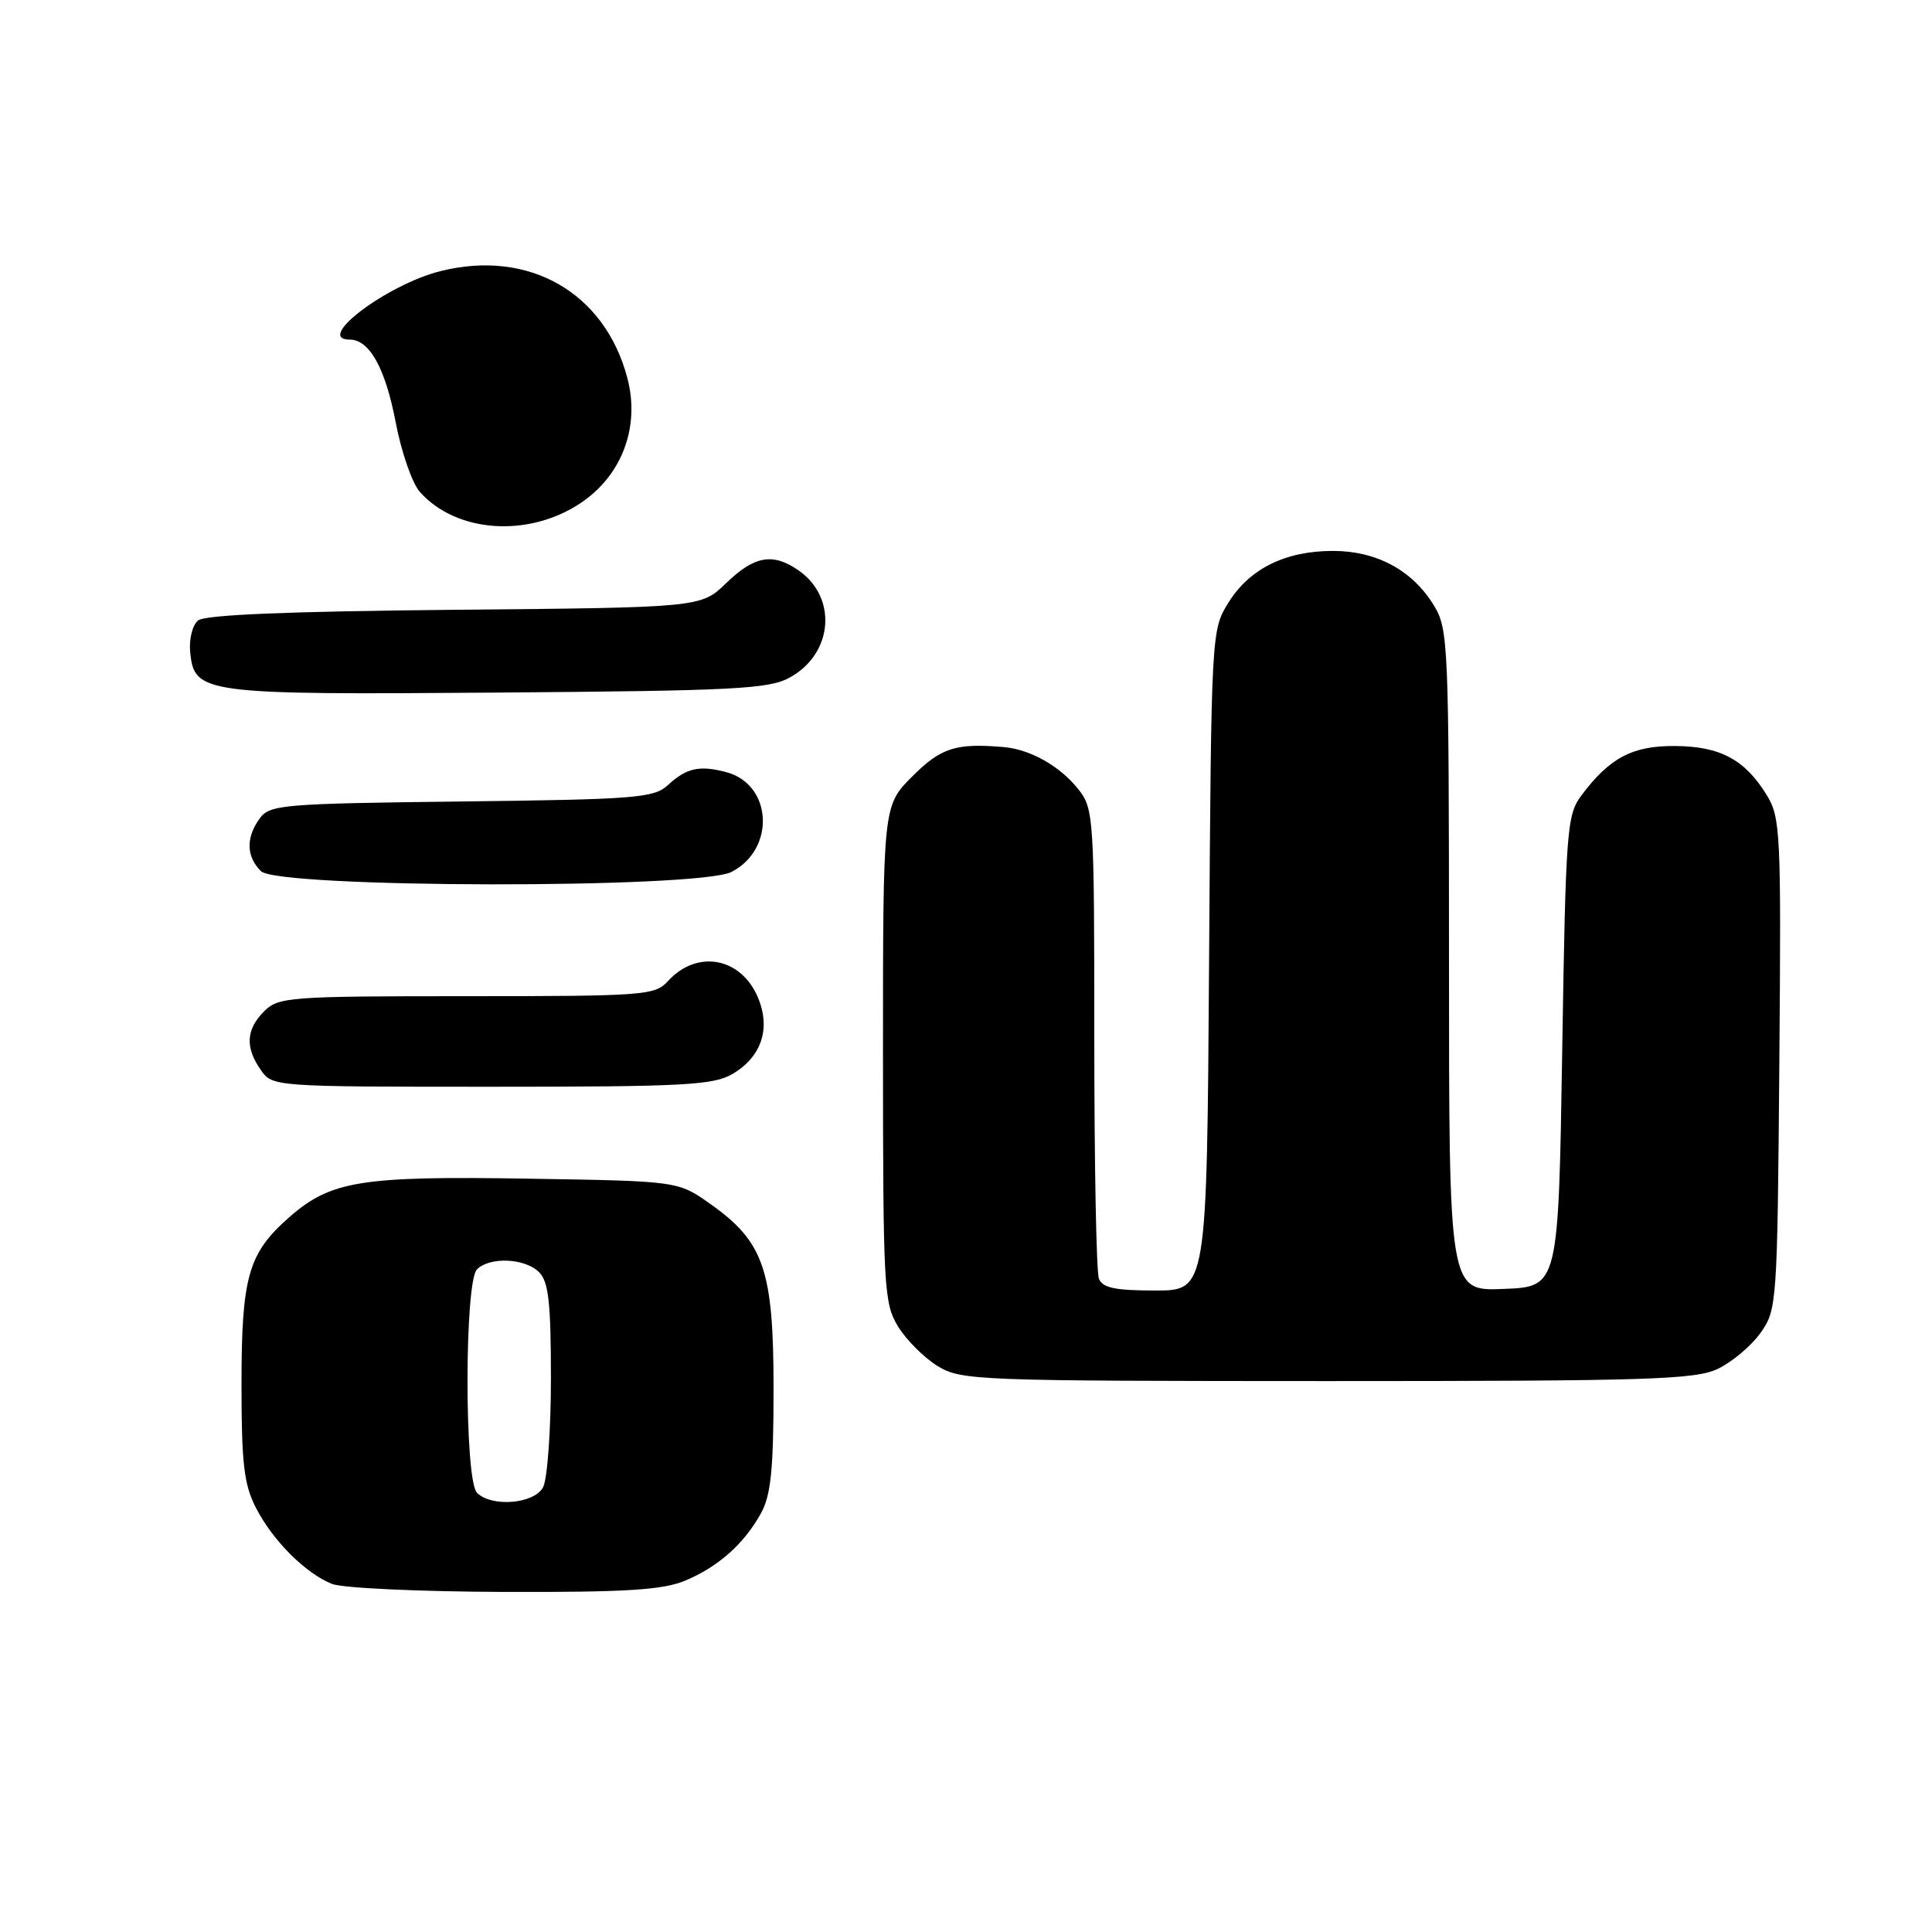 <?xml version="1.0" encoding="UTF-8" standalone="no"?>
<!DOCTYPE svg PUBLIC "-//W3C//DTD SVG 1.1//EN" "http://www.w3.org/Graphics/SVG/1.1/DTD/svg11.dtd" >
<svg xmlns="http://www.w3.org/2000/svg" xmlns:xlink="http://www.w3.org/1999/xlink" version="1.1" viewBox="0 0 256 256">
 <g >
 <path fill="currentColor"
d=" M 90.77 209.45 C 95.19 207.60 98.59 204.58 100.84 200.50 C 102.15 198.13 102.50 194.68 102.50 184.00 C 102.50 168.26 101.23 164.55 94.08 159.50 C 89.83 156.50 89.83 156.50 70.05 156.18 C 47.83 155.81 43.83 156.46 38.34 161.28 C 32.88 166.06 32.00 169.17 32.00 183.51 C 32.00 193.92 32.33 196.72 33.91 199.79 C 36.15 204.15 40.48 208.48 44.00 209.88 C 45.38 210.43 55.63 210.90 66.78 210.94 C 82.94 210.99 87.82 210.68 90.77 209.45 Z  M 227.62 181.38 C 229.50 180.48 232.04 178.35 233.27 176.63 C 235.45 173.57 235.51 172.80 235.77 141.00 C 236.02 110.15 235.94 108.34 234.07 105.30 C 231.18 100.63 227.92 98.89 221.96 98.85 C 216.32 98.80 213.28 100.41 209.56 105.38 C 207.61 107.99 207.47 109.81 207.00 139.32 C 206.50 170.50 206.50 170.50 199.25 170.79 C 192.00 171.09 192.00 171.09 192.00 127.29 C 191.99 85.36 191.91 83.36 190.01 80.24 C 187.16 75.57 182.43 73.01 176.65 73.00 C 170.32 73.00 165.57 75.34 162.77 79.86 C 160.51 83.48 160.50 83.77 160.21 127.25 C 159.92 171.00 159.92 171.00 153.07 171.00 C 147.74 171.00 146.08 170.65 145.61 169.42 C 145.27 168.55 145.00 154.21 145.00 137.55 C 145.00 108.36 144.93 107.17 142.91 104.61 C 140.48 101.53 136.55 99.30 133.00 98.99 C 126.63 98.45 124.70 99.07 120.88 102.88 C 117.00 106.76 117.00 106.76 117.00 139.63 C 117.01 170.67 117.12 172.68 118.99 175.76 C 120.09 177.55 122.45 179.91 124.24 181.01 C 127.37 182.92 129.37 182.99 175.85 183.00 C 218.39 183.00 224.61 182.81 227.62 181.38 Z  M 97.07 142.30 C 100.91 140.03 102.16 136.28 100.43 132.17 C 98.18 126.83 92.33 125.77 88.48 130.03 C 86.79 131.89 85.31 132.00 61.85 132.00 C 38.33 132.00 36.89 132.11 35.00 134.00 C 32.60 136.40 32.46 138.79 34.56 141.78 C 36.10 143.99 36.28 144.00 65.15 144.00 C 90.68 144.00 94.54 143.79 97.07 142.30 Z  M 96.94 115.53 C 102.80 112.50 102.34 103.92 96.22 102.31 C 92.68 101.37 90.95 101.76 88.49 104.04 C 86.66 105.73 84.23 105.93 61.16 106.20 C 37.44 106.48 35.75 106.62 34.42 108.44 C 32.57 110.98 32.62 113.48 34.57 115.43 C 36.84 117.70 92.58 117.79 96.94 115.53 Z  M 104.64 89.78 C 110.38 86.64 111.01 79.22 105.84 75.60 C 102.43 73.21 99.97 73.64 96.24 77.25 C 92.89 80.50 92.89 80.50 60.24 80.80 C 38.15 81.01 27.14 81.46 26.24 82.22 C 25.50 82.83 25.03 84.71 25.20 86.39 C 25.74 91.93 26.79 92.07 66.00 91.77 C 97.36 91.53 101.87 91.30 104.64 89.78 Z  M 76.87 66.70 C 82.39 63.05 84.83 56.61 83.14 50.14 C 80.17 38.76 70.08 32.98 58.34 35.93 C 51.23 37.73 41.60 45.00 46.35 45.00 C 48.95 45.00 51.06 48.78 52.42 55.91 C 53.17 59.87 54.62 64.05 55.64 65.19 C 60.46 70.60 69.97 71.27 76.87 66.70 Z  M 63.20 197.80 C 61.53 196.13 61.53 169.87 63.20 168.20 C 64.90 166.50 69.57 166.71 71.43 168.57 C 72.69 169.83 73.00 172.61 73.00 182.64 C 73.00 189.51 72.53 196.00 71.96 197.07 C 70.78 199.28 65.15 199.75 63.20 197.80 Z "/>
</g>
</svg>
